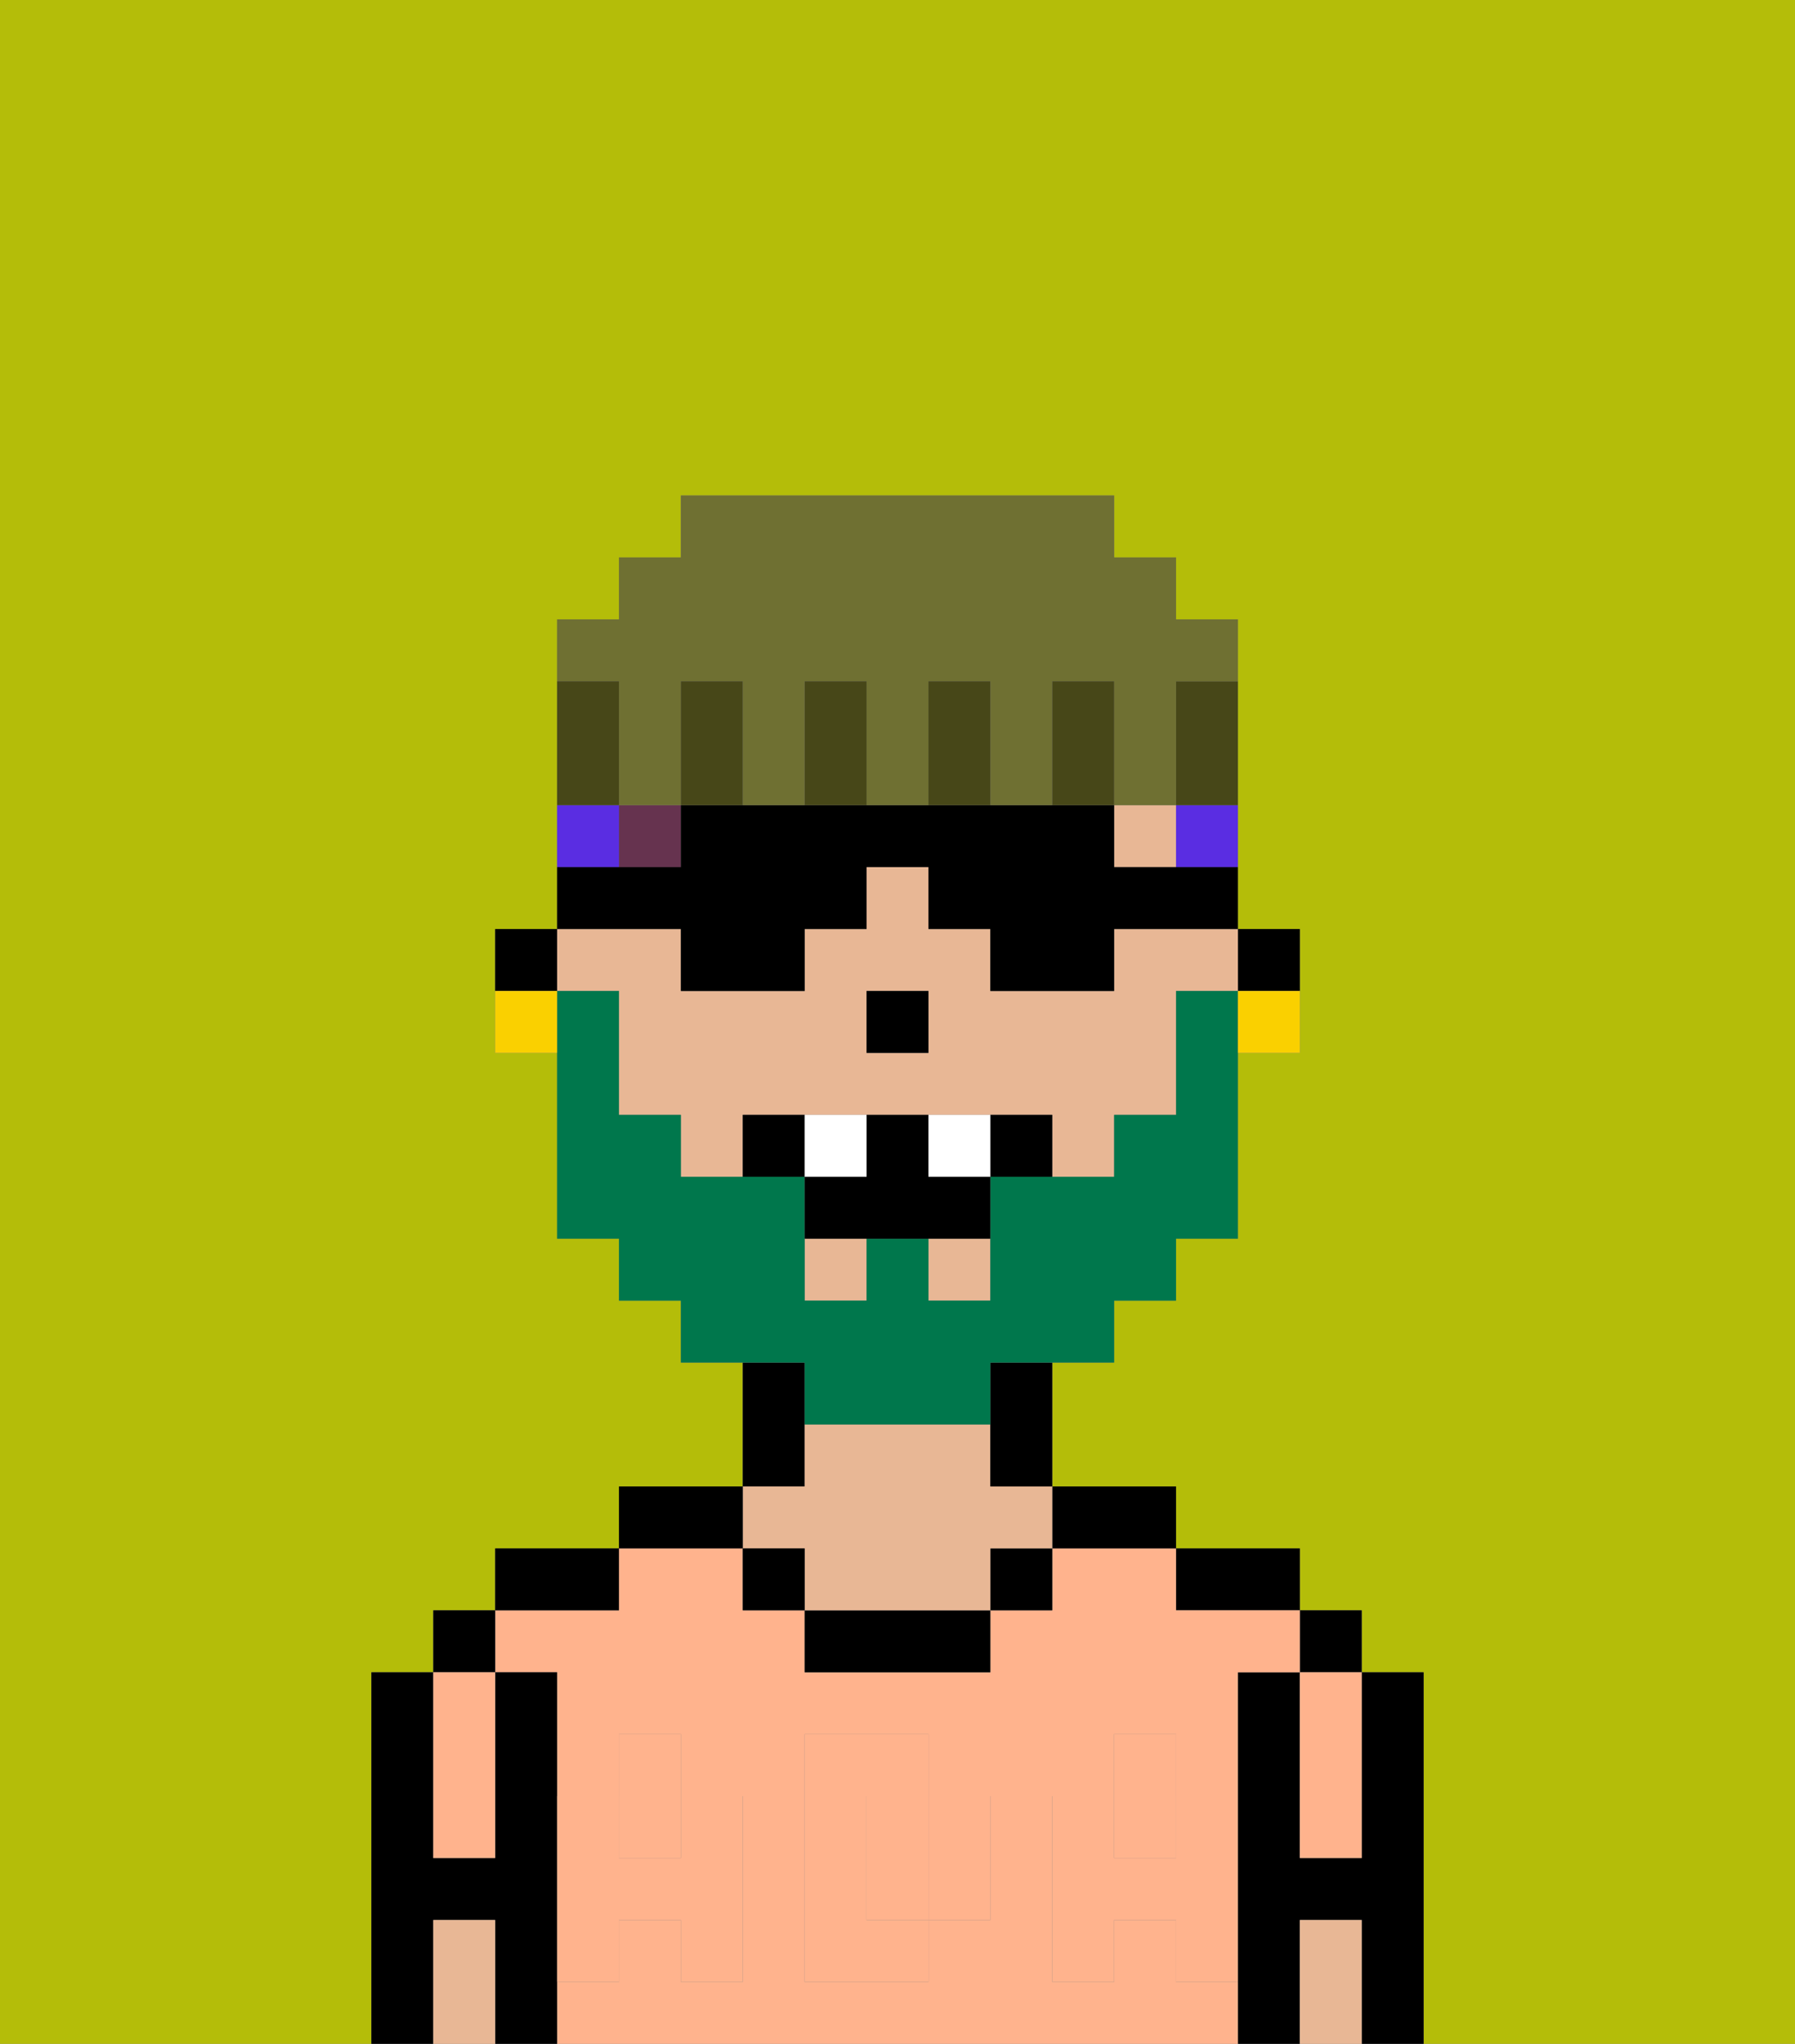<svg xmlns="http://www.w3.org/2000/svg" viewBox="0 0 29 33"><rect x="0" y="0" width="29" height="33" fill="#808080" stroke="none"/><defs><style>polygon,rect,path{shape-rendering:crispedges;}.ea283-1{fill:#b4bd09;}.ea283-2{fill:#000000;}.ea283-3{fill:#ffb38d;}.ea283-4{fill:#e8b795;}.ea283-5{fill:#ffb38d;}.ea283-6{fill:#66334f;}.ea283-7{fill:#00774c;}.ea283-8{fill:#ffffff;}.ea283-9{fill:#5a2de2;}.ea283-10{fill:#fad000;}.ea283-11{fill:#474718;}.ea283-12{fill:#6f7032;}</style></defs><path class="ea283-1" d="M0,33H29V0H0Zm6-1V27H7V26H8V25h2V24h2V22H11V21H10V20H9V17H8V15H9V10h1V9h1V8h7V9h1v1h1v3h0v3h0V15h1v2H20v3H19v1H18v1H17v2h2v1h2v1h1v1h1v6H6Z"/><rect class="ea283-1" x="18" y="19"/><path class="ea283-1" d="M19,17v1h0V16h0Z"/><path class="ea283-2" d="M22,30H21V27H20v6h1V31h1v2h1V27H22v3Z"/><rect class="ea283-2" x="21" y="26" width="1" height="1"/><path class="ea283-3" d="M21,28v2h1V27H21Z"/><path class="ea283-4" d="M21,31v2h1V31Z"/><path class="ea283-2" d="M20,26h1V25H19v1Z"/><rect class="ea283-3" x="10" y="29" width="1" height="1"/><path class="ea283-3" d="M9,27v2h1V28h1v1h1v3H11V31H10v1H9v1H20V32H19V31H18v1H17V29h1V28h1v1h1V27h1V26H19V25H17v1H16v1H13V26H12V25H10v1H8v1Zm4,4V28h2v1h1v2H15v1H13Z"/><rect class="ea283-3" x="18" y="29" width="1" height="1"/><path class="ea283-3" d="M14,30v1h1V29H14Z"/><path class="ea283-2" d="M18,25h1V24H17v1Z"/><rect class="ea283-2" x="16" y="25" width="1" height="1"/><path class="ea283-2" d="M13,26v1h3V26H13Z"/><path class="ea283-2" d="M13,23V22H12v2h1Z"/><path class="ea283-4" d="M13,25v1h3V25h1V24H16V23H13v1H12v1Z"/><rect class="ea283-2" x="12" y="25" width="1" height="1"/><path class="ea283-2" d="M12,24H10v1h2Z"/><path class="ea283-2" d="M10,25H8v1h2Z"/><path class="ea283-2" d="M7,32V31H8v2H9V27H8v3H7V27H6v6H7Z"/><rect class="ea283-2" x="7" y="26" width="1" height="1"/><path class="ea283-3" d="M7,30H8V27H7v3Z"/><path class="ea283-4" d="M7,31v2H8V31Z"/><path class="ea283-5" d="M20,29H19v1H18V29H17v3h1V31h1v1h1V29Z"/><rect class="ea283-5" x="18" y="28" width="1" height="1"/><path class="ea283-5" d="M16,31V29H15v2Z"/><path class="ea283-5" d="M15,31H14V29h1V28H13v4h2Z"/><path class="ea283-5" d="M10,31h1v1h1V29H11v1H10V29H9v3h1Z"/><rect class="ea283-5" x="10" y="28" width="1" height="1"/><path class="ea283-2" d="M21,15H20v1h1Z"/><polygon class="ea283-4" points="13 21 13 21 14 21 14 20 13 20 13 21"/><rect class="ea283-4" x="15" y="20" width="1" height="1"/><path class="ea283-4" d="M10,16v2h1v1h1V18h5v1h1V18h1V16h1V15H18v1H16V15H15V14H14v1H13v1H11V15H9v1Zm4,0h1v1H14Z"/><polygon class="ea283-4" points="18 13 18 13 18 14 19 14 19 13 18 13"/><path class="ea283-2" d="M16,23v1h1V22H16Z"/><path class="ea283-2" d="M9,15H8v1H9Z"/><rect class="ea283-2" x="14" y="16" width="1" height="1"/><rect class="ea283-6" x="10" y="13" width="1" height="1"/><path class="ea283-7" d="M13,23h3V22h2V21h1V20h1V16H19v2H18v1H16v2H15V20H14v1H13V19H11V18H10V16H9v4h1v1h1v1h2Z"/><path class="ea283-2" d="M12,18v1h1V18Z"/><path class="ea283-2" d="M16,18v1h1V18Z"/><path class="ea283-2" d="M15,18H14v1H13v1h3V19H15Z"/><path class="ea283-8" d="M14,18H13v1h1Z"/><path class="ea283-8" d="M15,18v1h1V18Z"/><path class="ea283-9" d="M19,13v1h1V13Z"/><path class="ea283-9" d="M10,13H9v1h1Z"/><path class="ea283-10" d="M21,17V16H20v1Z"/><path class="ea283-10" d="M8,16v1H9V16Z"/><path class="ea283-2" d="M11,16h2V15h1V14h1v1h1v1h2V15h2V14H18V13H11v1H9v1h2Z"/><path class="ea283-11" d="M19,13h1V11H19Z"/><path class="ea283-12" d="M10,12v1h1V11h1v2h1V11h1v2h1V11h1v2h1V11h1v2h1V11h1V10H19V9H18V8H11V9H10v1H9v1h1Z"/><path class="ea283-11" d="M18,12V11H17v2h1Z"/><path class="ea283-11" d="M15,11v2h1V11Z"/><path class="ea283-11" d="M13,11v2h1V11Z"/><path class="ea283-11" d="M11,11v2h1V11Z"/><path class="ea283-11" d="M10,12V11H9v2h1Z"/></svg>